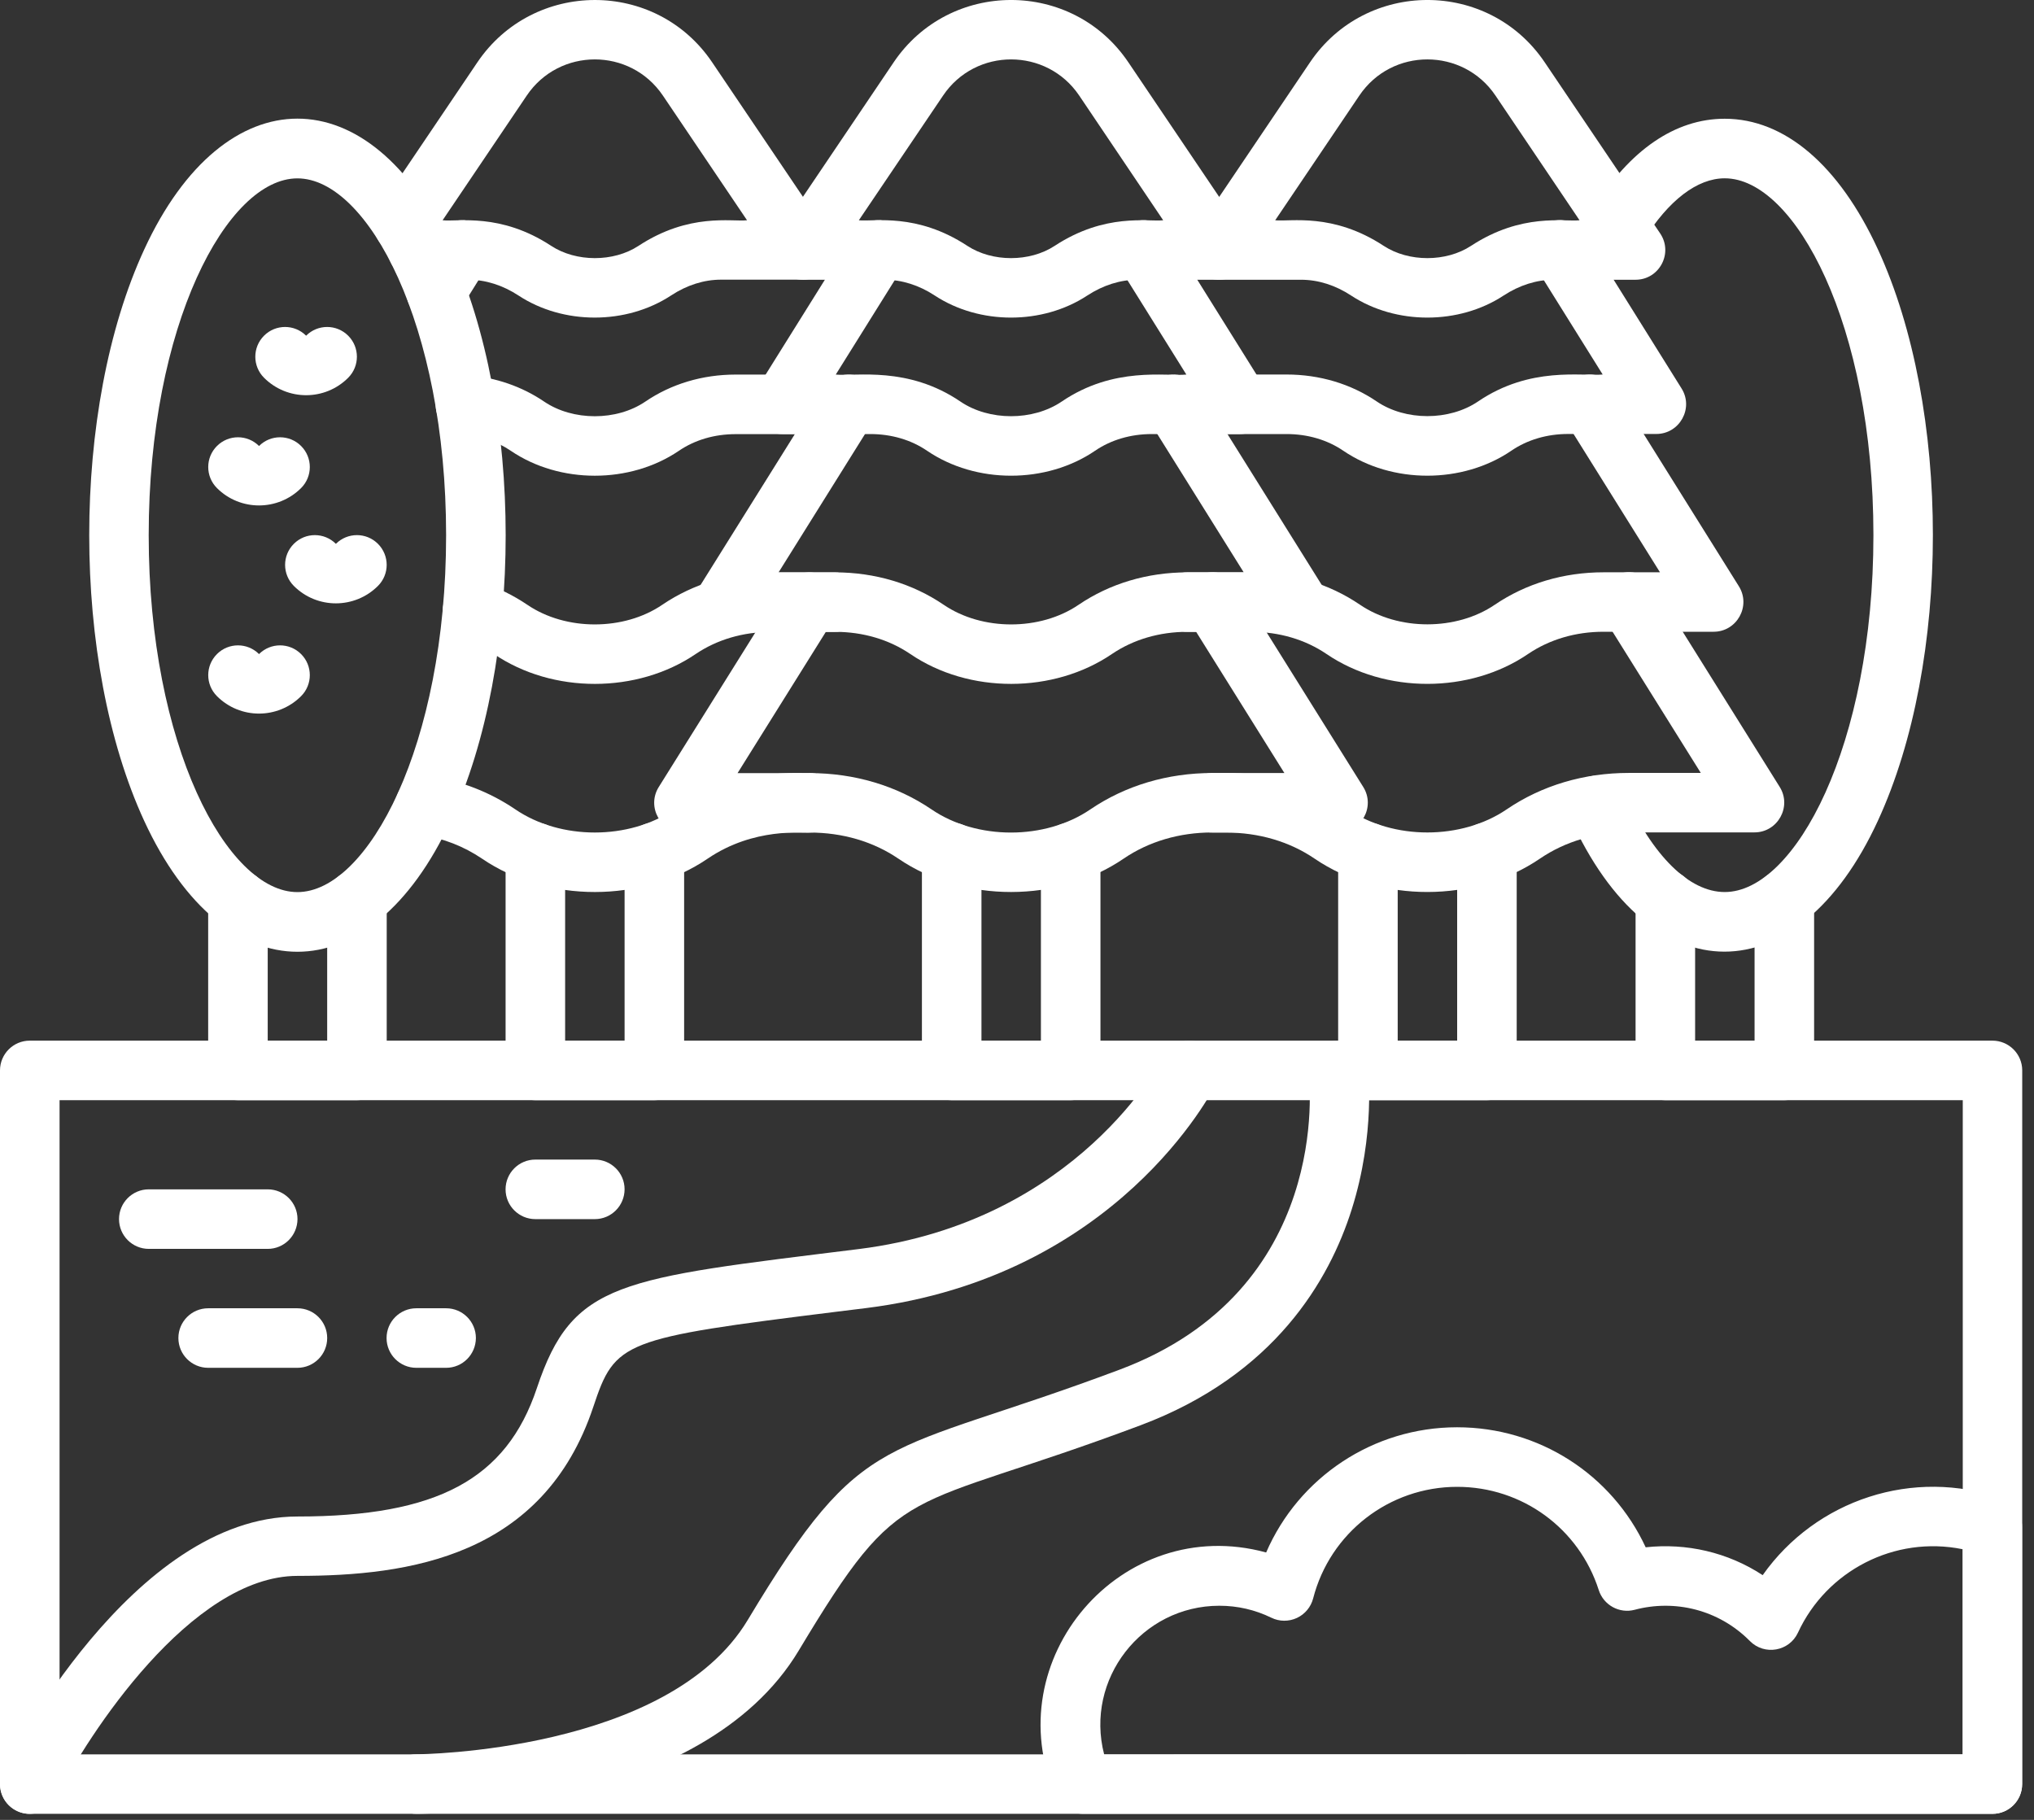 <?xml version="1.0" encoding="UTF-8" standalone="no"?>
<!DOCTYPE svg PUBLIC "-//W3C//DTD SVG 1.1//EN" "http://www.w3.org/Graphics/SVG/1.1/DTD/svg11.dtd">
<svg width="100%" height="100%" viewBox="0 0 95 85" version="1.1" xmlns="http://www.w3.org/2000/svg" xmlns:xlink="http://www.w3.org/1999/xlink" xml:space="preserve" xmlns:serif="http://www.serif.com/" style="fill-rule:evenodd;clip-rule:evenodd;stroke-linejoin:round;stroke-miterlimit:2;">
    <rect x="0" y="0" width="95" height="85" fill="#333333" stroke="none"/>
    <g transform="matrix(1,0,0,1,-7.785,-17.661)">
        <g transform="matrix(1,0,0,1,5,10)">
            <path d="M95.844,92.379L4.176,92.379C3.41,92.379 2.785,91.758 2.785,90.988L2.785,57.656C2.785,56.891 3.406,56.266 4.176,56.266L95.844,56.266C96.61,56.266 97.235,56.887 97.235,57.656L97.235,90.988C97.231,91.758 96.61,92.379 95.844,92.379ZM5.567,89.602L94.458,89.602L94.458,59.047L5.567,59.047L5.567,89.602Z" style="fill:white;fill-rule:nonzero;"/>
            <path d="M22.23,92.379C21.464,92.379 20.839,91.758 20.839,90.988C20.839,90.223 21.46,89.598 22.23,89.598C22.347,89.598 33.996,89.508 37.707,83.328C43.184,74.203 43.938,75.809 55.078,71.633C64.992,67.914 63.957,58.235 63.91,57.824C63.82,57.063 64.359,56.371 65.121,56.277C65.879,56.184 66.57,56.723 66.668,57.48C66.683,57.605 67.039,60.602 65.918,64.149C64.875,67.453 62.316,71.883 56.054,74.231C44.847,78.434 44.993,76.586 40.09,84.754C35.57,92.293 22.774,92.379 22.231,92.379L22.23,92.379Z" style="fill:white;fill-rule:nonzero;"/>
            <path d="M3.555,92.234C2.867,91.89 2.59,91.058 2.934,90.371C3.176,89.886 8.961,78.492 16.676,78.492C23.199,78.492 26.437,76.753 27.86,72.496C29.532,67.48 31.715,67.39 42.895,66C53.149,64.718 57.063,57.113 57.102,57.035C57.445,56.347 58.277,56.07 58.965,56.414C59.652,56.757 59.93,57.589 59.586,58.277C59.402,58.644 54.953,67.293 43.238,68.757L41.906,68.921C31.84,70.171 31.519,70.296 30.496,73.37C28.164,80.366 21.887,81.265 16.68,81.265C11.7,81.265 6.864,88.733 5.422,91.609C5.074,92.296 4.242,92.577 3.555,92.234L3.555,92.234Z" style="fill:white;fill-rule:nonzero;"/>
            <path d="M95.844,92.379L53.367,92.379C52.816,92.379 52.316,92.051 52.094,91.547C49.312,85.184 55.156,78.324 61.922,80.172C63.441,76.664 66.918,74.324 70.84,74.324C74.668,74.324 78.07,76.531 79.648,79.93C81.551,79.723 83.48,80.16 85.113,81.231C87.597,77.711 92.156,76.191 96.301,77.66C96.856,77.856 97.227,78.383 97.227,78.969L97.227,90.992C97.231,91.757 96.61,92.379 95.844,92.379L95.844,92.379ZM94.453,89.602L94.453,80.02C91.266,79.371 88.094,81.031 86.762,83.914C86.356,84.793 85.196,84.996 84.516,84.309C83.051,82.828 80.989,82.356 79.137,82.848C78.422,83.039 77.684,82.633 77.457,81.93C76.532,79.043 73.875,77.106 70.844,77.106C67.672,77.106 64.906,79.25 64.117,82.317C64.012,82.719 63.735,83.055 63.356,83.231C62.977,83.406 62.539,83.403 62.164,83.219C61.403,82.848 60.586,82.66 59.735,82.66C56.117,82.66 53.445,86.09 54.356,89.606C55.309,89.602 91.215,89.602 94.454,89.602L94.453,89.602Z" style="fill:white;fill-rule:nonzero;"/>
            <path d="M15.289,65.992L9.734,65.992C8.969,65.992 8.344,65.371 8.344,64.601C8.344,63.836 8.965,63.211 9.734,63.211L15.289,63.211C16.055,63.211 16.68,63.832 16.68,64.601C16.676,65.371 16.055,65.992 15.289,65.992Z" style="fill:white;fill-rule:nonzero;"/>
            <path d="M16.676,71.547L12.508,71.547C11.742,71.547 11.117,70.926 11.117,70.156C11.117,69.391 11.738,68.766 12.508,68.766L16.676,68.766C17.442,68.766 18.067,69.387 18.067,70.156C18.067,70.926 17.442,71.547 16.676,71.547Z" style="fill:white;fill-rule:nonzero;"/>
            <path d="M23.621,71.547L22.23,71.547C21.465,71.547 20.84,70.926 20.84,70.156C20.84,69.391 21.461,68.766 22.23,68.766L23.621,68.766C24.387,68.766 25.012,69.387 25.012,70.156C25.008,70.926 24.387,71.547 23.621,71.547Z" style="fill:white;fill-rule:nonzero;"/>
            <path d="M30.566,64.602L27.789,64.602C27.023,64.602 26.398,63.981 26.398,63.211C26.398,62.446 27.019,61.821 27.789,61.821L30.566,61.821C31.332,61.821 31.957,62.442 31.957,63.211C31.953,63.981 31.332,64.602 30.566,64.602Z" style="fill:white;fill-rule:nonzero;"/>
            <path d="M33.344,59.047L27.789,59.047C27.024,59.047 26.399,58.426 26.399,57.656L26.399,47.472C26.399,46.707 27.02,46.082 27.789,46.082C28.555,46.082 29.18,46.703 29.18,47.472L29.18,56.269L31.957,56.269L31.957,47.472C31.957,46.707 32.578,46.082 33.348,46.082C34.113,46.082 34.738,46.703 34.738,47.472L34.738,57.656C34.731,58.426 34.109,59.047 33.344,59.047L33.344,59.047Z" style="fill:white;fill-rule:nonzero;"/>
            <path d="M52.789,59.047L47.234,59.047C46.469,59.047 45.844,58.426 45.844,57.656L45.844,47.472C45.844,46.707 46.465,46.082 47.234,46.082C48,46.082 48.625,46.703 48.625,47.472L48.625,56.269L51.402,56.269L51.402,47.472C51.402,46.707 52.023,46.082 52.793,46.082C53.558,46.082 54.183,46.703 54.183,47.472L54.183,57.656C54.176,58.426 53.554,59.047 52.789,59.047L52.789,59.047Z" style="fill:white;fill-rule:nonzero;"/>
            <path d="M72.23,59.047L66.675,59.047C65.91,59.047 65.285,58.426 65.285,57.656L65.285,47.472C65.285,46.707 65.906,46.082 66.675,46.082C67.441,46.082 68.066,46.703 68.066,47.472L68.066,56.269L70.843,56.269L70.843,47.472C70.843,46.707 71.464,46.082 72.234,46.082C72.999,46.082 73.624,46.703 73.624,47.472L73.624,57.656C73.62,58.426 72.999,59.047 72.23,59.047L72.23,59.047Z" style="fill:white;fill-rule:nonzero;"/>
            <path d="M86.121,59.047L80.566,59.047C79.801,59.047 79.176,58.426 79.176,57.656L79.176,49.684C79.176,48.918 79.797,48.293 80.566,48.293C81.332,48.293 81.957,48.914 81.957,49.684L81.957,56.27L84.734,56.27L84.734,49.684C84.734,48.918 85.355,48.293 86.125,48.293C86.89,48.293 87.515,48.914 87.515,49.684L87.515,57.656C87.508,58.426 86.886,59.047 86.121,59.047L86.121,59.047Z" style="fill:white;fill-rule:nonzero;"/>
            <path d="M76.117,45.844C75.801,45.145 76.113,44.321 76.812,44.008C77.512,43.692 78.336,44.004 78.648,44.703C79.972,47.641 81.679,49.325 83.34,49.325C86.625,49.325 90.285,42.481 90.285,32.657C90.285,22.836 86.625,15.989 83.34,15.989C82.058,15.989 80.715,17.016 79.554,18.883C79.148,19.535 78.293,19.735 77.64,19.328C76.988,18.922 76.789,18.067 77.195,17.414C78.906,14.66 81.031,13.207 83.339,13.207C86.136,13.207 88.679,15.371 90.492,19.301C93.918,26.727 93.921,38.574 90.492,46C86.757,54.106 79.898,54.238 76.117,45.844L76.117,45.844Z" style="fill:white;fill-rule:nonzero;"/>
            <path d="M19.453,59.047L13.898,59.047C13.133,59.047 12.508,58.426 12.508,57.656L12.508,49.684C12.508,48.918 13.129,48.293 13.898,48.293C14.664,48.293 15.289,48.914 15.289,49.684L15.289,56.27L18.066,56.27L18.066,49.684C18.066,48.918 18.687,48.293 19.457,48.293C20.222,48.293 20.847,48.914 20.847,49.684L20.847,57.656C20.843,58.426 20.222,59.047 19.453,59.047L19.453,59.047Z" style="fill:white;fill-rule:nonzero;"/>
            <path d="M9.523,46.008C6.098,38.586 6.094,26.735 9.523,19.309C13.277,11.172 20.07,11.161 23.832,19.309C27.258,26.731 27.262,38.582 23.832,46.008C20.075,54.145 13.285,54.156 9.523,46.008ZM16.676,15.992C13.391,15.992 9.73,22.836 9.73,32.66C9.73,42.48 13.391,49.328 16.676,49.328C19.961,49.328 23.621,42.484 23.621,32.66C23.621,22.836 19.961,15.992 16.676,15.992Z" style="fill:white;fill-rule:nonzero;"/>
            <path d="M25.293,47.762C24.449,47.192 23.484,46.813 22.418,46.645C21.66,46.524 21.145,45.813 21.266,45.055C21.387,44.297 22.098,43.782 22.856,43.903C24.328,44.137 25.672,44.661 26.856,45.465C28.973,46.907 32.164,46.903 34.274,45.465C37.254,43.442 40.25,43.809 40.606,43.766C41.371,43.766 41.996,44.387 41.996,45.157C41.996,45.922 41.375,46.547 40.606,46.547C40.289,46.582 38.012,46.285 35.836,47.766C32.797,49.836 28.356,49.852 25.293,47.762L25.293,47.762Z" style="fill:white;fill-rule:nonzero;"/>
            <path d="M25.855,38.207C25.418,37.91 24.929,37.672 24.414,37.5C23.687,37.258 23.293,36.473 23.535,35.742C23.777,35.016 24.562,34.621 25.292,34.863C26.05,35.117 26.765,35.469 27.417,35.91C29.214,37.133 31.925,37.129 33.714,35.91C35.175,34.918 36.929,34.395 38.792,34.395L41.781,34.395C42.546,34.395 43.171,35.016 43.171,35.785C43.171,36.551 42.55,37.176 41.781,37.176L38.792,37.176C37.488,37.176 36.273,37.535 35.273,38.211C32.554,40.059 28.605,40.078 25.855,38.207L25.855,38.207Z" style="fill:white;fill-rule:nonzero;"/>
            <path d="M26.641,28.715C26.004,28.281 25.235,28.02 24.411,27.953C23.645,27.891 23.075,27.223 23.137,26.457C23.2,25.692 23.864,25.121 24.633,25.184C25.934,25.289 27.168,25.715 28.2,26.418C29.543,27.328 31.582,27.332 32.926,26.418C34.137,25.594 35.594,25.156 37.145,25.156L41.258,25.156C42.024,25.156 42.649,25.778 42.649,26.547C42.649,27.313 42.028,27.938 41.258,27.938L37.145,27.938C36.157,27.938 35.239,28.207 34.489,28.719C32.208,30.266 28.926,30.27 26.641,28.715L26.641,28.715Z" style="fill:white;fill-rule:nonzero;"/>
            <path d="M22.418,22.473C21.766,22.067 21.57,21.211 21.977,20.559L23.199,18.598C23.606,17.946 24.461,17.75 25.113,18.157C25.766,18.563 25.961,19.418 25.555,20.071L24.332,22.032C23.922,22.688 23.063,22.879 22.418,22.473Z" style="fill:white;fill-rule:nonzero;"/>
            <path d="M27.004,21.465C26.266,20.981 25.461,20.727 24.668,20.727L22.301,20.727C21.535,20.727 20.91,20.106 20.91,19.336C20.215,18.899 20.059,18.012 20.488,17.375L25.082,10.571C27.692,6.711 33.414,6.672 36.047,10.571L41.438,18.559C42.059,19.481 41.399,20.723 40.286,20.723L36.461,20.723C35.668,20.723 34.864,20.977 34.129,21.461C32.036,22.836 29.098,22.84 27.004,21.465L27.004,21.465ZM23.457,17.949C24.176,18.028 26.156,17.586 28.531,19.145C29.692,19.906 31.438,19.91 32.606,19.145C34.977,17.586 36.961,18.028 37.676,17.949L33.746,12.125C32.223,9.871 28.906,9.875 27.387,12.125L23.457,17.949Z" style="fill:white;fill-rule:nonzero;"/>
            <path d="M44.738,47.762C43.566,46.965 42.136,46.547 40.605,46.547L34.73,46.547C33.64,46.547 32.976,45.348 33.551,44.422L39.41,35.047C39.816,34.399 40.672,34.2 41.324,34.606C41.972,35.012 42.172,35.867 41.765,36.52L37.234,43.77L40.601,43.77C42.691,43.77 44.66,44.356 46.293,45.465C48.406,46.907 51.598,46.907 53.711,45.465C55.348,44.352 57.316,43.766 59.406,43.766L62.773,43.766L58.242,36.516C57.836,35.864 58.035,35.008 58.684,34.602C59.336,34.196 60.191,34.391 60.598,35.043L66.457,44.418C67.035,45.34 66.367,46.543 65.277,46.543L59.402,46.543C57.871,46.543 56.441,46.965 55.27,47.762C52.238,49.836 47.801,49.852 44.739,47.762L44.738,47.762Z" style="fill:white;fill-rule:nonzero;"/>
            <path d="M45.301,38.207C44.305,37.531 43.09,37.172 41.785,37.172L36.645,37.172C35.555,37.172 34.891,35.973 35.465,35.047L41.239,25.808C41.645,25.156 42.5,24.961 43.153,25.367C43.805,25.773 44,26.629 43.594,27.281L39.149,34.394L41.785,34.394C43.649,34.394 45.407,34.918 46.864,35.91C48.66,37.133 51.371,37.129 53.16,35.91C54.621,34.918 56.375,34.394 58.239,34.394L60.875,34.394L56.43,27.281C56.024,26.629 56.223,25.773 56.871,25.367C57.524,24.961 58.379,25.16 58.785,25.808L64.559,35.047C65.137,35.969 64.469,37.172 63.379,37.172L58.239,37.172C56.934,37.172 55.719,37.531 54.719,38.207C52,40.059 48.047,40.078 45.301,38.207L45.301,38.207Z" style="fill:white;fill-rule:nonzero;"/>
            <path d="M46.086,28.715C45.336,28.203 44.418,27.934 43.43,27.934L39.317,27.934C38.813,27.934 38.348,27.66 38.102,27.219C37.856,26.778 37.871,26.238 38.137,25.809L42.641,18.598C43.047,17.945 43.902,17.75 44.555,18.156C45.207,18.563 45.403,19.418 44.996,20.071L41.82,25.156C42.766,25.246 45.195,24.75 47.645,26.418C48.984,27.328 51.027,27.328 52.371,26.418C54.817,24.754 57.238,25.25 58.195,25.156L55.02,20.071C54.613,19.418 54.813,18.563 55.461,18.156C56.11,17.75 56.969,17.945 57.375,18.598L61.879,25.809C62.457,26.731 61.789,27.934 60.699,27.934L56.586,27.934C55.598,27.934 54.68,28.203 53.93,28.715C51.653,30.266 48.371,30.27 46.086,28.715L46.086,28.715Z" style="fill:white;fill-rule:nonzero;"/>
            <path d="M46.445,21.465C45.711,20.981 44.902,20.727 44.109,20.727L40.285,20.727C39.176,20.727 38.512,19.481 39.133,18.563L44.523,10.574C47.14,6.695 52.867,6.684 55.488,10.574L60.879,18.563C61.5,19.485 60.84,20.727 59.727,20.727L55.902,20.727C55.113,20.727 54.305,20.981 53.566,21.465C51.481,22.836 48.539,22.84 46.445,21.465L46.445,21.465ZM42.898,17.949C43.605,18.024 45.59,17.582 47.968,19.145C49.136,19.91 50.883,19.906 52.043,19.145C54.414,17.59 56.402,18.028 57.113,17.949L53.191,12.125C51.675,9.879 48.355,9.867 46.832,12.125L42.898,17.949Z" style="fill:white;fill-rule:nonzero;"/>
            <path d="M64.18,47.762C63.008,46.965 61.578,46.547 60.047,46.547L59.41,46.547C58.645,46.547 58.02,45.926 58.02,45.157C58.02,44.391 58.641,43.766 59.41,43.766C59.758,43.809 62.77,43.446 65.742,45.461C67.856,46.903 71.047,46.903 73.16,45.461C74.797,44.348 76.766,43.762 78.856,43.762L82.223,43.762L77.692,36.512C77.286,35.86 77.485,35.004 78.133,34.598C78.782,34.192 79.641,34.387 80.047,35.039L85.907,44.414C86.485,45.336 85.817,46.539 84.727,46.539L78.852,46.539C77.321,46.539 75.891,46.961 74.719,47.758C71.684,49.836 67.246,49.852 64.18,47.762L64.18,47.762Z" style="fill:white;fill-rule:nonzero;"/>
            <path d="M64.742,38.207C63.746,37.531 62.531,37.172 61.226,37.172L58.238,37.172C57.472,37.172 56.848,36.551 56.848,35.781C56.848,35.016 57.469,34.391 58.238,34.391L61.226,34.391C63.09,34.391 64.848,34.914 66.305,35.906C68.101,37.129 70.812,37.125 72.601,35.906C74.062,34.914 75.816,34.391 77.68,34.391L80.316,34.391L75.871,27.277C75.465,26.625 75.664,25.77 76.312,25.363C76.965,24.957 77.82,25.156 78.226,25.805L84,35.043C84.578,35.965 83.91,37.168 82.82,37.168L77.68,37.168C76.375,37.168 75.16,37.527 74.16,38.203C71.445,40.059 67.492,40.078 64.742,38.207L64.742,38.207Z" style="fill:white;fill-rule:nonzero;"/>
            <path d="M65.527,28.715C64.777,28.203 63.859,27.934 62.871,27.934L58.758,27.934C57.992,27.934 57.367,27.313 57.367,26.543C57.367,25.778 57.988,25.153 58.758,25.153L62.871,25.153C64.418,25.153 65.879,25.59 67.09,26.414C68.429,27.324 70.472,27.324 71.816,26.414C74.262,24.75 76.683,25.246 77.64,25.153L74.465,20.067C74.058,19.414 74.258,18.559 74.906,18.153C75.554,17.746 76.414,17.942 76.82,18.594L81.324,25.805C81.902,26.727 81.234,27.93 80.144,27.93L76.031,27.93C75.043,27.93 74.125,28.199 73.375,28.711C71.098,30.266 67.812,30.27 65.527,28.715L65.527,28.715Z" style="fill:white;fill-rule:nonzero;"/>
            <path d="M65.891,21.465C65.157,20.981 64.348,20.727 63.555,20.727L59.731,20.727C58.622,20.727 57.958,19.481 58.579,18.563L63.969,10.574C66.586,6.695 72.313,6.684 74.934,10.574L80.325,18.563C80.946,19.485 80.286,20.727 79.173,20.727L75.348,20.727C74.559,20.727 73.751,20.981 73.012,21.465C70.927,22.836 67.985,22.84 65.891,21.465L65.891,21.465ZM62.344,17.949C63.051,18.024 65.036,17.582 67.414,19.145C68.582,19.91 70.329,19.906 71.489,19.145C73.86,17.59 75.848,18.028 76.559,17.949L72.633,12.125C71.118,9.879 67.797,9.867 66.274,12.125L62.344,17.949Z" style="fill:white;fill-rule:nonzero;"/>
            <path d="M12.918,40.176C12.375,39.633 12.375,38.754 12.918,38.211C13.461,37.668 14.34,37.668 14.883,38.211C15.426,37.668 16.305,37.668 16.848,38.211C17.391,38.754 17.391,39.633 16.848,40.176C15.762,41.262 14,41.262 12.918,40.176L12.918,40.176Z" style="fill:white;fill-rule:nonzero;"/>
            <path d="M16.508,35.027C15.965,34.484 15.965,33.605 16.508,33.062C17.051,32.519 17.93,32.519 18.473,33.062C19.016,32.519 19.895,32.519 20.438,33.062C20.981,33.605 20.981,34.484 20.438,35.027C19.352,36.113 17.59,36.113 16.508,35.027L16.508,35.027Z" style="fill:white;fill-rule:nonzero;"/>
            <path d="M15.117,25.305C14.574,24.762 14.574,23.883 15.117,23.34C15.66,22.797 16.539,22.797 17.082,23.34C17.625,22.797 18.504,22.797 19.047,23.34C19.59,23.883 19.59,24.762 19.047,25.305C17.965,26.391 16.203,26.391 15.117,25.305L15.117,25.305Z" style="fill:white;fill-rule:nonzero;"/>
            <path d="M12.918,30.457C12.375,29.914 12.375,29.035 12.918,28.492C13.461,27.949 14.34,27.949 14.883,28.492C15.426,27.949 16.305,27.949 16.848,28.492C17.391,29.035 17.391,29.914 16.848,30.457C15.762,31.539 14,31.539 12.918,30.457L12.918,30.457Z" style="fill:white;fill-rule:nonzero;"/>
        </g>
    </g>
</svg>

